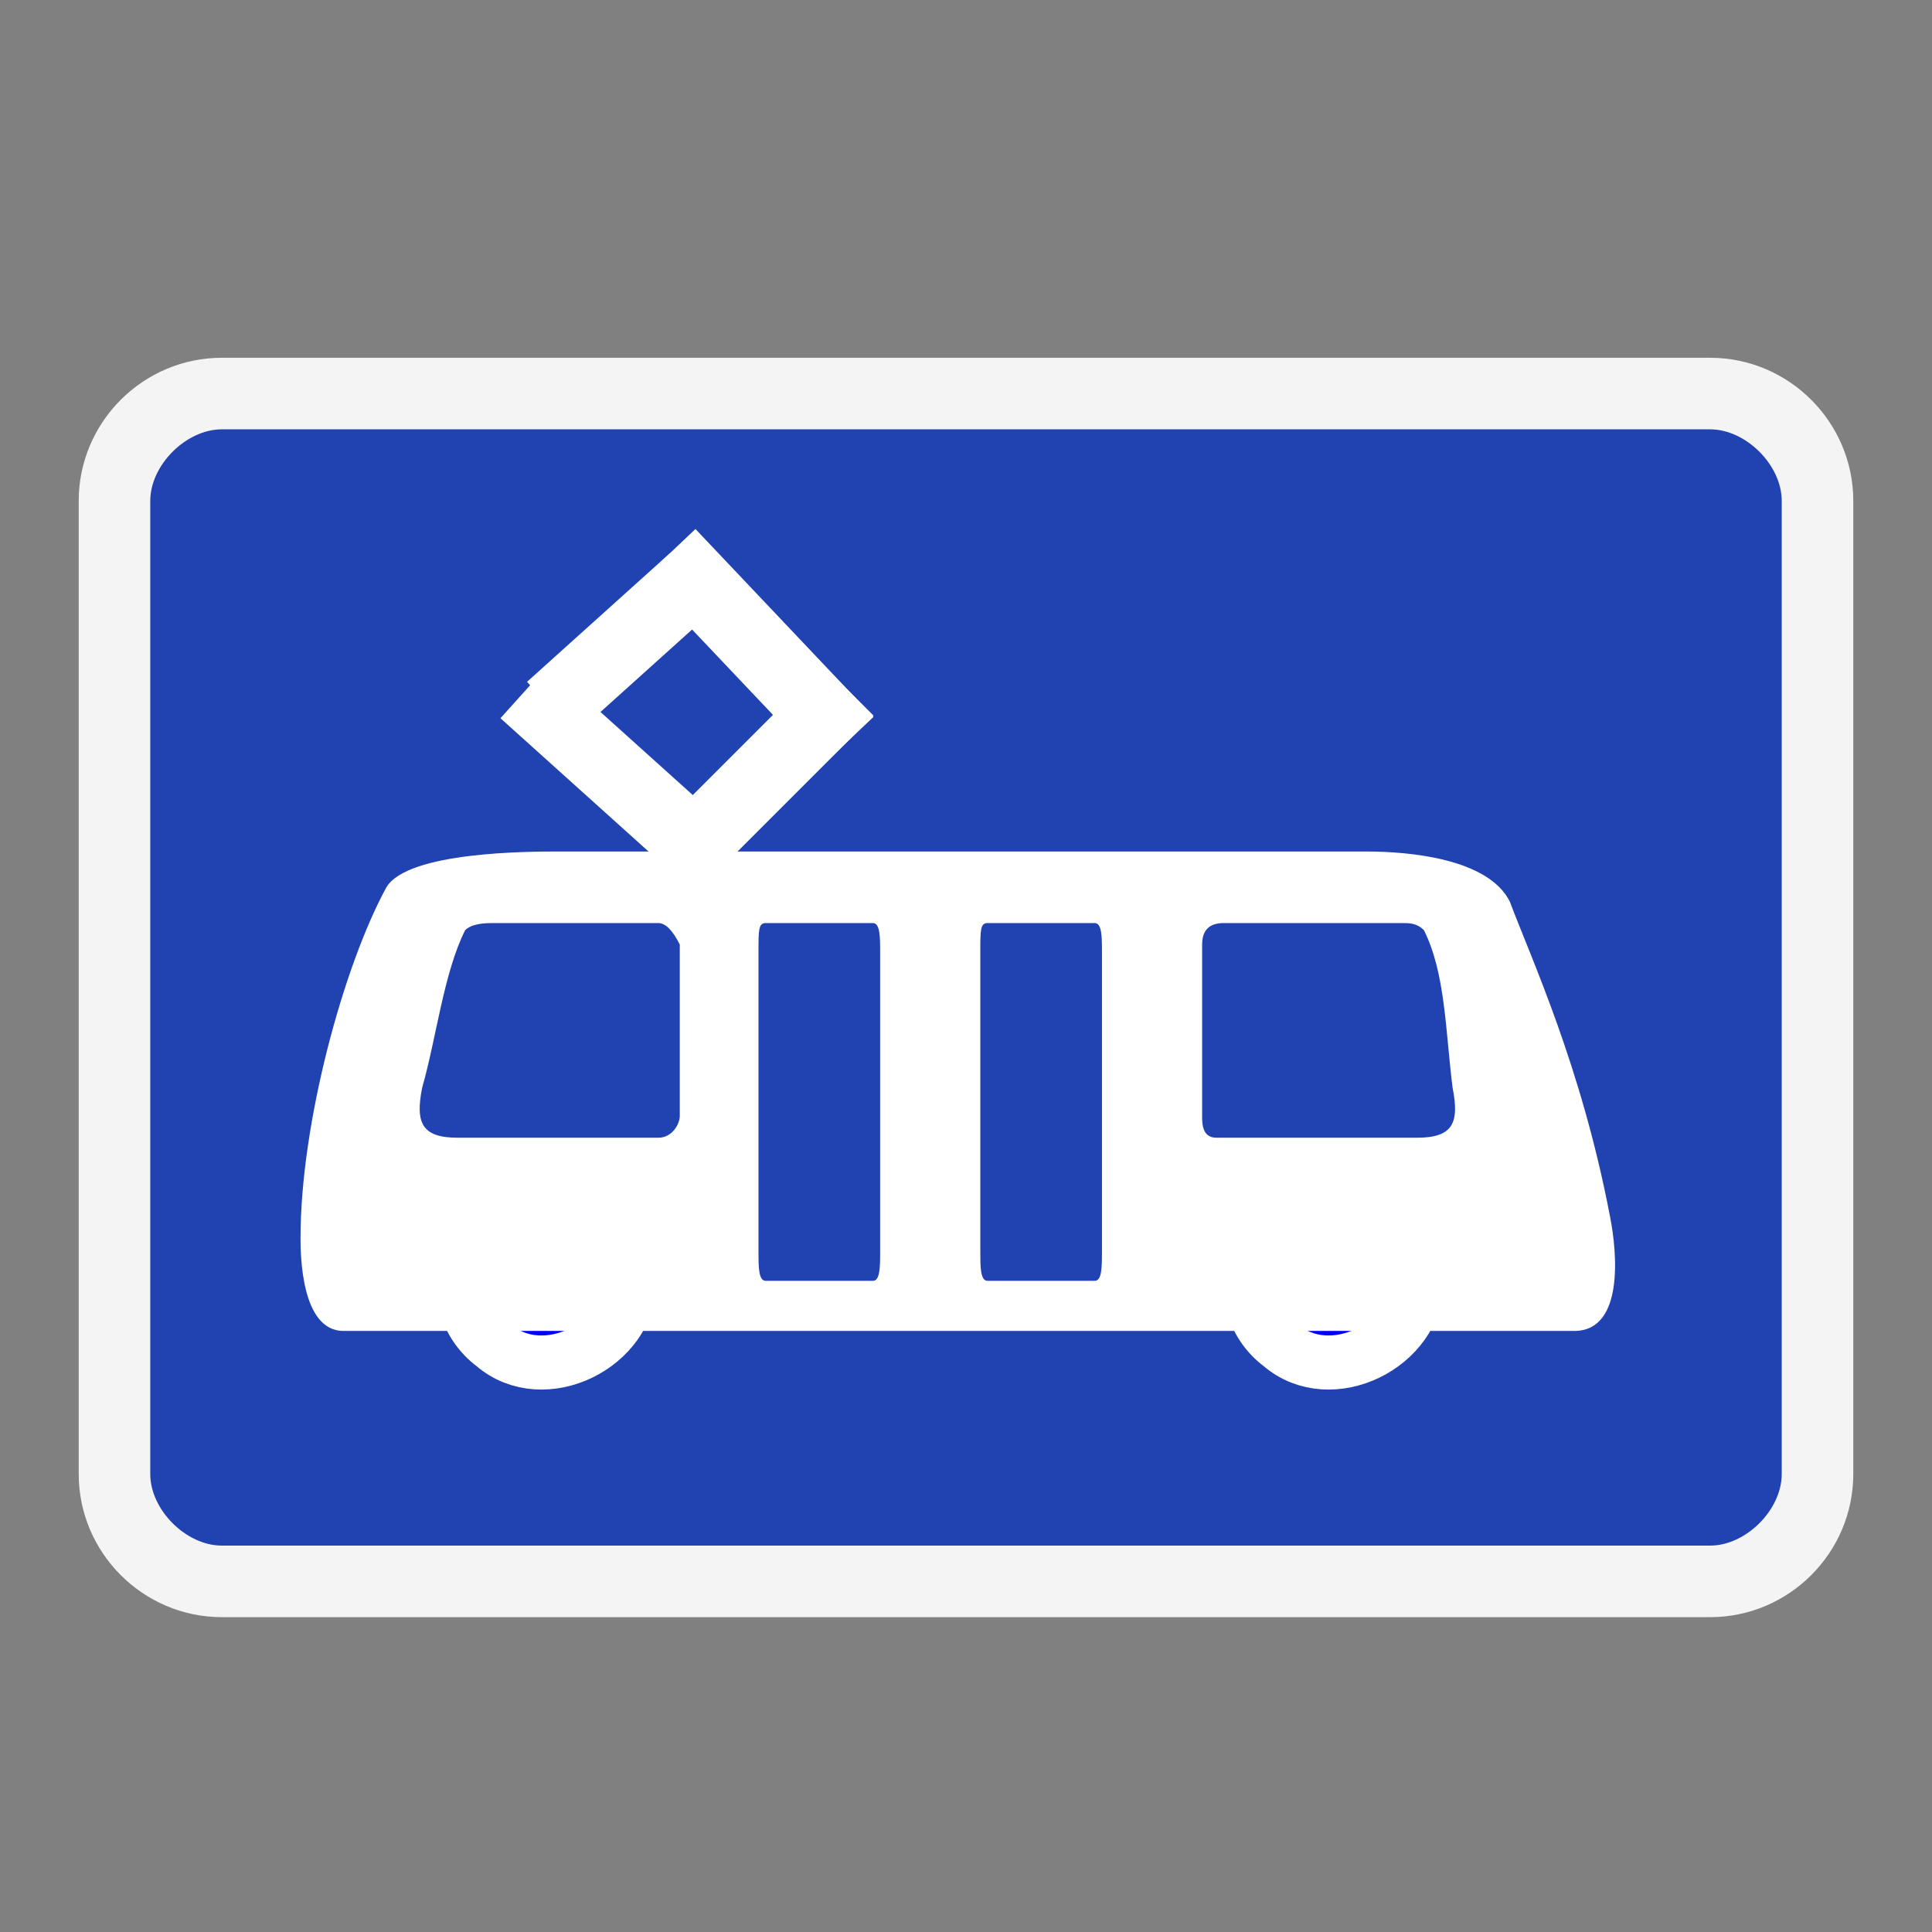 <svg enable-background="new 0.5 0.5 27 27" height="27" viewBox=".5 .5 27 27" width="27" xmlns="http://www.w3.org/2000/svg"><rect x=".5" y=".5" width="27" height="27" fill="#808080" stroke="none"/><path d="m3.6 22.6c-.8 0-1.5-.7-1.5-1.5v-13.6c0-.8.7-1.5 1.5-1.5h20.8c.8 0 1.5.7 1.5 1.5v13.6c0 .8-.7 1.5-1.5 1.5z" fill="#2143b1"/><path d="m24.4 6.5c.5 0 1 .5 1 1v13.6c0 .5-.5 1-1 1h-20.8c-.5 0-1-.5-1-1v-13.6c0-.5.5-1 1-1zm0-1h-20.8c-1.1 0-2 .9-2 2v13.6c0 1.1.9 2 2 2h20.8c1.1 0 2-.9 2-2v-13.6c0-1.1-.9-2-2-2z" fill="#f4f4f4"/><path d="m20.3 18.4c0 .9-1.2 1.5-1.9.9-.8-.6-.4-1.9.5-2 .7-.2 1.4.4 1.4 1.1z" fill="#00f" stroke="#fff" stroke-width=".756"/><path d="m9.3 18.4c0 .9-1.2 1.5-1.9.9-.8-.6-.4-1.9.5-2 .7-.2 1.5.4 1.4 1.1z" fill="#00f" stroke="#fff" stroke-width=".756"/><path d="m8.3 12.4h11.3c.6 0 1.7.1 2 .7.3.8 1 2.3 1.4 4.4.1.5.2 1.6-.5 1.6-5.9 0-11.3 0-17.2 0-.6 0-.6-1.1-.6-1.3 0-1.6.6-3.8 1.2-4.9.3-.5 2-.5 2.4-.5z" fill="#fff"/><g fill="#2143b1"><path d="m17.6 13.4h2.5c.1 0 .2 0 .3.1.3.6.3 1.4.4 2.2.1.5 0 .7-.5.7-.9 0-1.9 0-2.8 0-.2 0-.2-.2-.2-.3 0-.9 0-1.8 0-2.4 0-.2.1-.3.3-.3z"/><path d="m14.3 13.4h1.5c.1 0 .1.2.1.4v4.2c0 .2 0 .4-.1.4h-1.5c-.1 0-.1-.2-.1-.4v-4.2c0-.3 0-.4.1-.4z"/><path d="m11.2 13.4h1.5c.1 0 .1.2.1.4v4.2c0 .2 0 .4-.1.4h-1.5c-.1 0-.1-.2-.1-.4v-4.2c0-.3 0-.4.1-.4z"/><path d="m9.7 13.4c-1 0-1.3 0-2.3 0-.1 0-.3 0-.4.1-.3.6-.4 1.5-.6 2.2-.1.5 0 .7.5.7h2.8c.2 0 .3-.2.3-.3 0-.9 0-1.8 0-2.4-.1-.2-.2-.3-.3-.3z"/></g><path d="m8.2 10.5 2 1.8" fill="none" stroke="#fff" stroke-linecap="square"/><path d="m10.2 12.3 1.8-1.8" fill="none" stroke="#fff" stroke-linecap="square"/><path d="m8.2 10.4 2-1.8" fill="none" stroke="#fff"/><path d="m10.2 8.6 1.8 1.9" fill="none" stroke="#fff" stroke-linecap="square"/></svg>